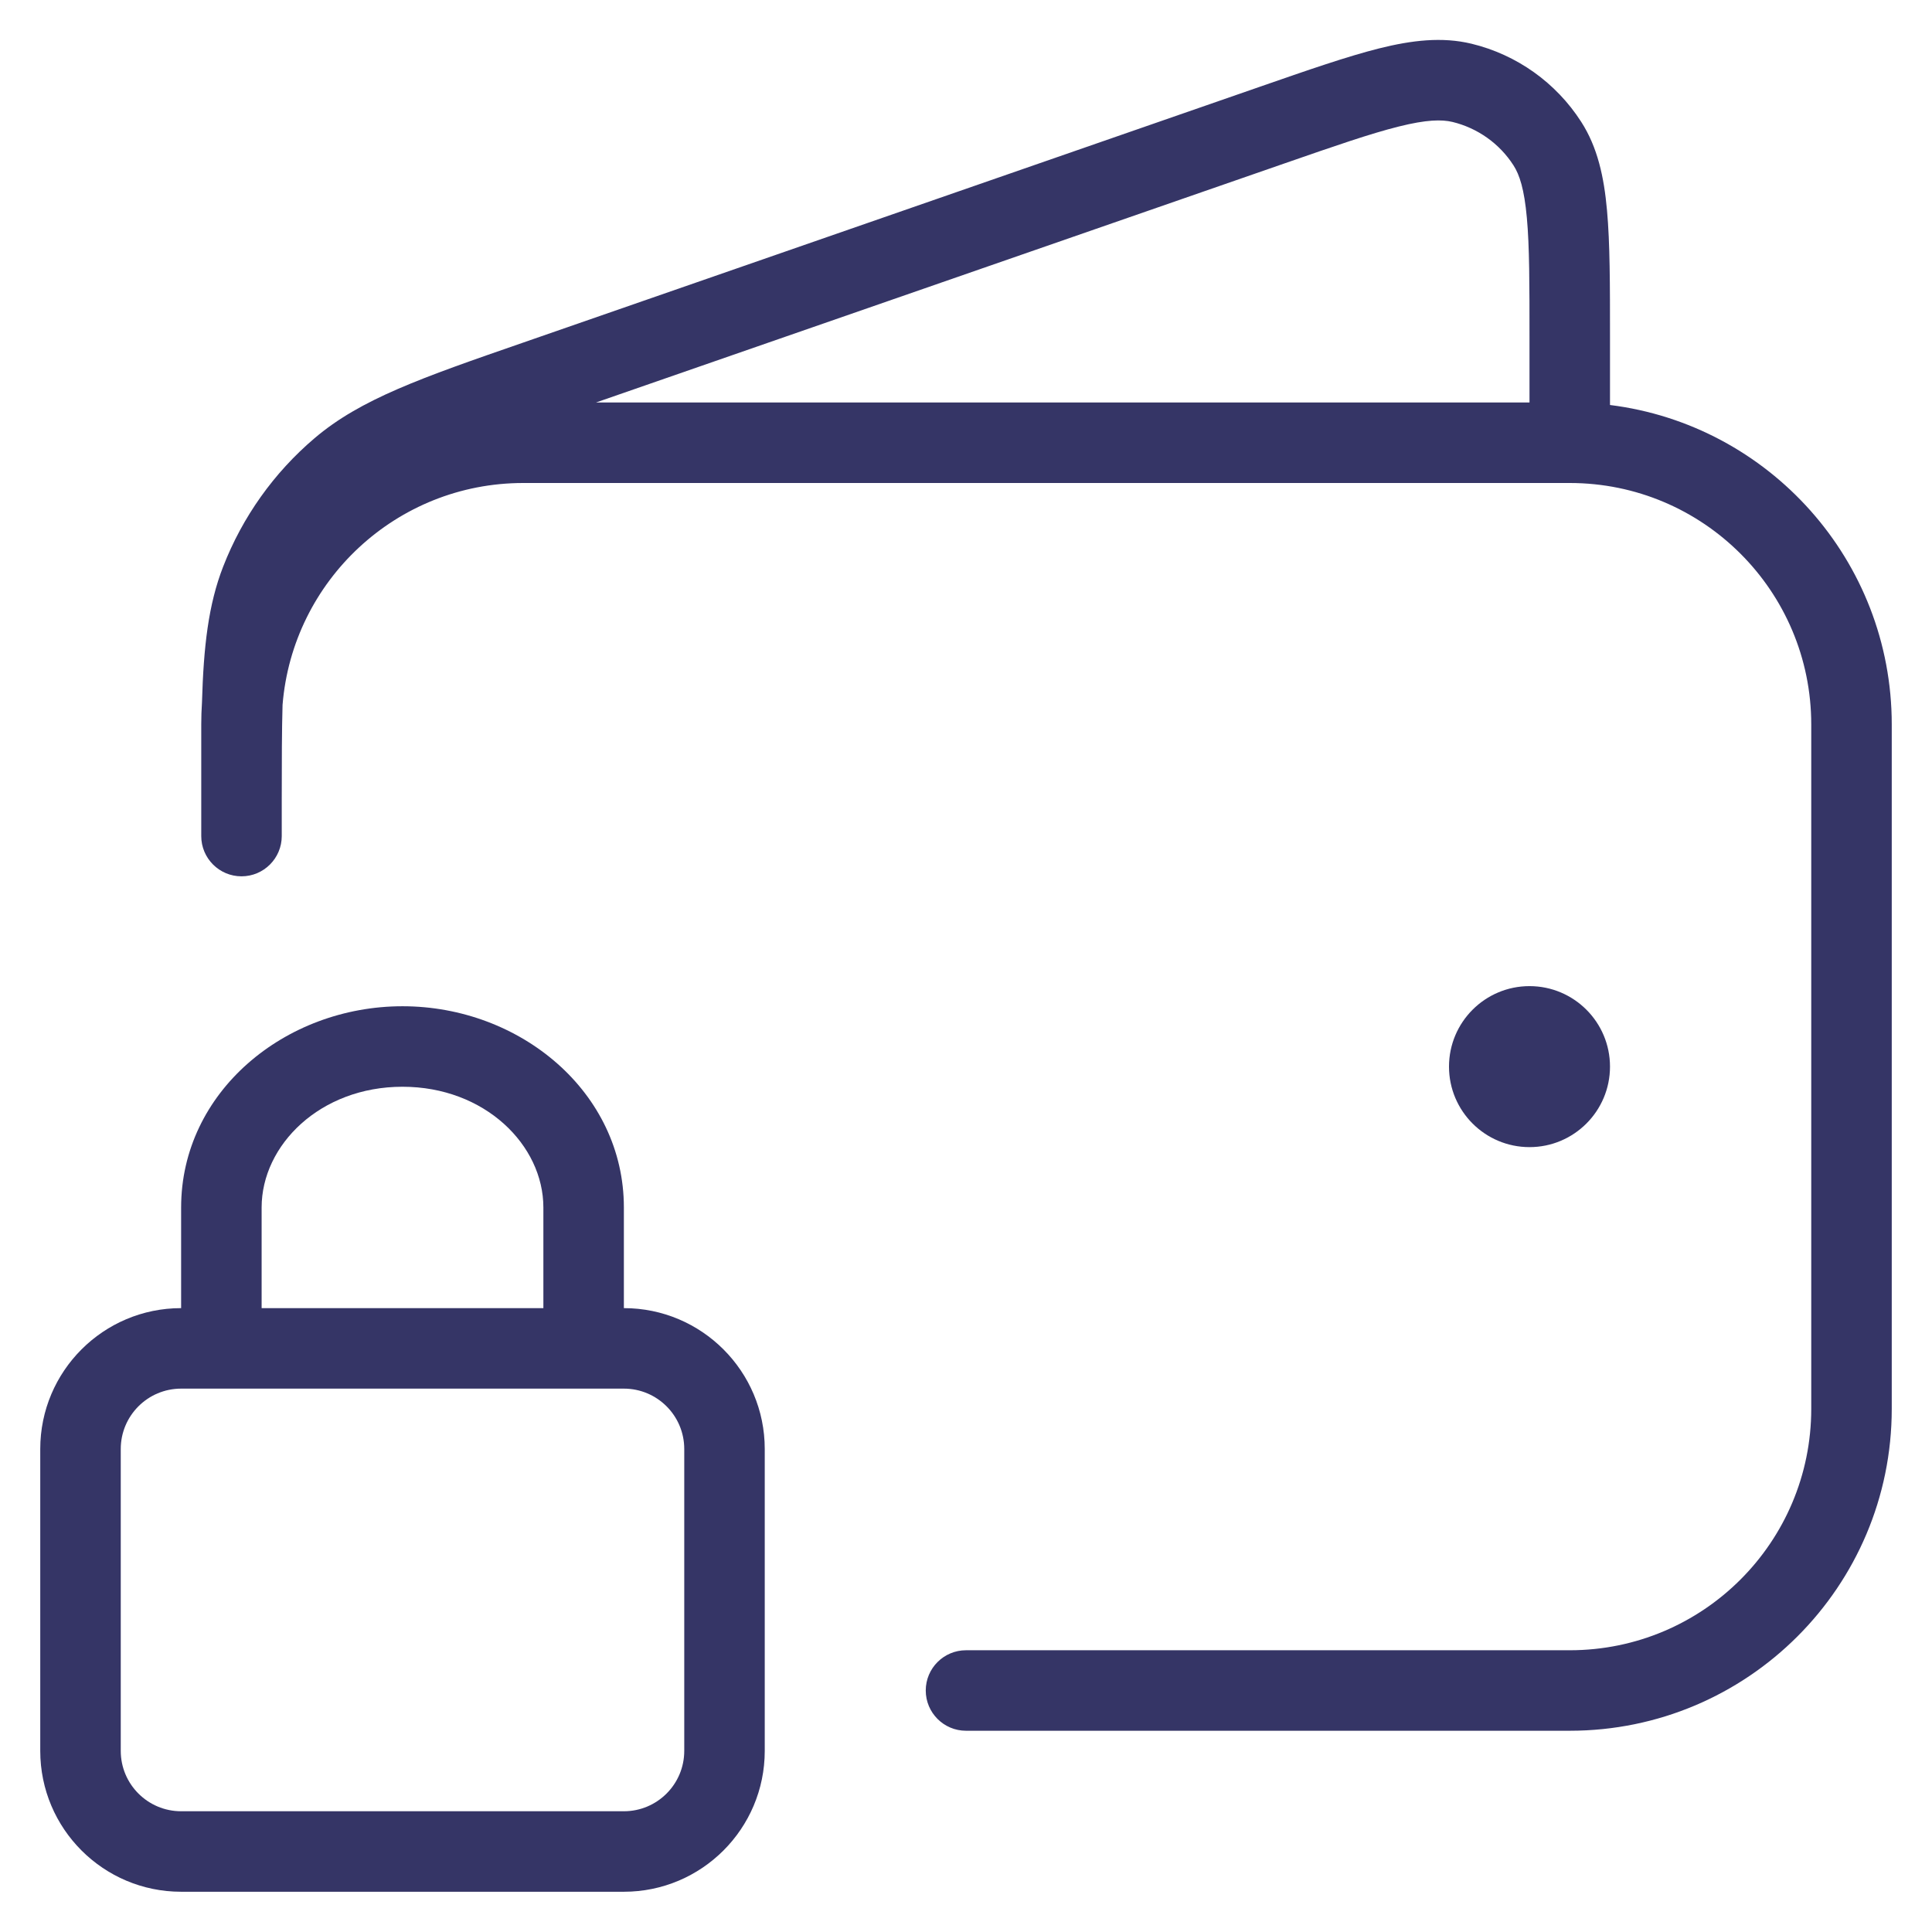 <svg width="24" height="24" viewBox="0 0 24 24" fill="none" xmlns="http://www.w3.org/2000/svg">
<g clip-path="url(#clip0_9001_297633)">
<path fill-rule="evenodd" clip-rule="evenodd" d="M3.5 9.922C3.5 9.452 3.501 9.072 3.51 8.757C3.634 7.214 4.925 6 6.5 6H19.5C21.157 6 22.5 7.343 22.5 9V17.5C22.5 19.157 21.157 20.5 19.5 20.5H12C11.724 20.5 11.5 20.724 11.5 21C11.5 21.276 11.724 21.5 12 21.5H19.5C21.709 21.5 23.5 19.709 23.5 17.5V9C23.5 6.96 21.973 5.277 20 5.031V4.182C20 3.539 20 3.023 19.963 2.615C19.926 2.199 19.846 1.83 19.642 1.513C19.329 1.026 18.841 0.679 18.279 0.543C17.913 0.455 17.538 0.5 17.133 0.601C16.735 0.701 16.248 0.87 15.641 1.081L6.49 4.259C5.24 4.692 4.48 4.956 3.907 5.444C3.402 5.873 3.012 6.422 2.772 7.039C2.588 7.512 2.529 8.032 2.509 8.727C2.503 8.817 2.5 8.908 2.5 9L2.5 9.983L2.5 9.986V10.386C2.5 10.662 2.724 10.886 3 10.886C3.276 10.886 3.5 10.662 3.5 10.386V9.922ZM15.945 2.034C16.581 1.813 17.026 1.659 17.375 1.572C17.722 1.485 17.91 1.483 18.044 1.515C18.356 1.591 18.628 1.784 18.801 2.054C18.876 2.17 18.935 2.349 18.967 2.704C19 3.062 19 3.533 19 4.206V5H7.403L15.945 2.034Z" fill="#353566"/>
<path d="M18 13.25C18 12.698 18.448 12.25 19 12.25C19.552 12.25 20 12.698 20 13.25C20 13.802 19.552 14.25 19 14.25C18.448 14.25 18 13.802 18 13.25Z" fill="#353566"/>
<path fill-rule="evenodd" clip-rule="evenodd" d="M2.25 15C2.25 13.566 3.538 12.5 5 12.5C6.462 12.5 7.75 13.566 7.75 15V16.25C8.716 16.25 9.5 17.034 9.5 18V21.75C9.5 22.716 8.716 23.5 7.75 23.5H2.25C1.284 23.5 0.5 22.716 0.5 21.75V18C0.5 17.034 1.284 16.25 2.25 16.25V15ZM3.25 16.25H6.75V15C6.75 14.225 6.023 13.5 5 13.5C3.977 13.5 3.25 14.225 3.25 15L3.25 16.25ZM2.25 17.25C1.836 17.25 1.5 17.586 1.5 18V21.75C1.5 22.164 1.836 22.5 2.25 22.5H7.75C8.164 22.5 8.5 22.164 8.5 21.75V18C8.5 17.586 8.164 17.25 7.75 17.25H2.25Z" fill="#353566"/>
</g>
<defs>
<clipPath id="clip0_9001_297633">
<rect width="24" height="24" fill="white"/>
</clipPath>
</defs>
</svg>
